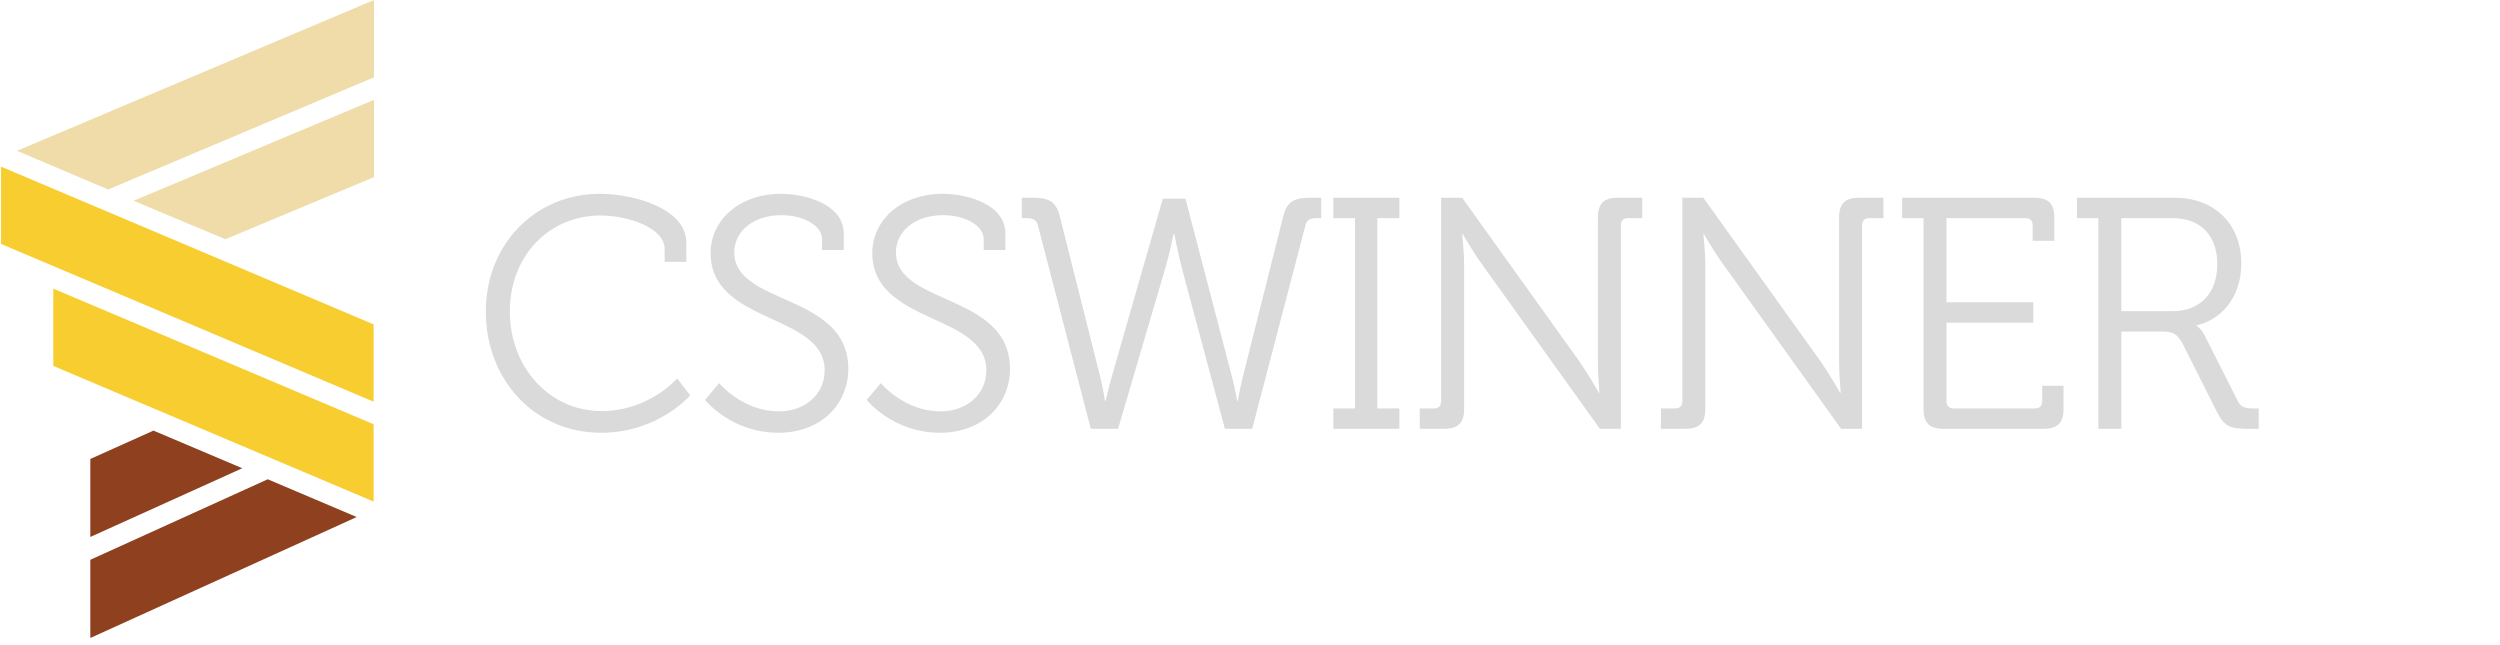 <?xml version="1.0" encoding="utf-8"?>
<!-- Generator: Adobe Illustrator 16.0.0, SVG Export Plug-In . SVG Version: 6.00 Build 0)  -->
<!DOCTYPE svg PUBLIC "-//W3C//DTD SVG 1.1//EN" "http://www.w3.org/Graphics/SVG/1.1/DTD/svg11.dtd">
<svg version="1.1" id="Layer_1" xmlns="http://www.w3.org/2000/svg" xmlns:xlink="http://www.w3.org/1999/xlink" x="0px" y="0px"
	 width="287px" height="74px" viewBox="0 0 287 74" enable-background="new 0 0 287 74" xml:space="preserve">
<g>
	<path fill="#F8CD2F" d="M0.119,28.005l42.77,18.11V37.24L0.119,19.131C0.119,21.834,0.119,25.233,0.119,28.005z"/>
	<path fill="#EFDCA9" d="M1.943,17.314l10.478,4.439l30.513-12.88c0-2.771,0-6.17,0-8.873L1.943,17.314z"/>
	<path fill="#EFDCA9" d="M25.875,27.463l17.059-7.131c0-2.771,0-6.171,0-8.873l-27.606,11.59L25.875,27.463z"/>
	<path fill="#8E401F" d="M10.369,64.264c0,3.228,0,5.85,0,8.976l30.58-13.884L30.735,55.02L10.369,64.264z"/>
	<path fill="#8E401F" d="M10.369,52.688c0,2.744,0,6.182,0,8.955l17.443-7.889l-10.197-4.32L10.369,52.688z"/>
	<path fill="#F8CD2F" d="M6.119,42.01l36.77,15.569v-8.874L6.119,33.136C6.119,35.809,6.119,39.213,6.119,42.01z"/>
</g>
<g>
	<path fill="#DADADA" d="M68.868,22.249c3.774,0,9.923,1.622,9.923,5.622v2.188H76.3v-1.471c0-2.49-4.301-3.849-7.359-3.849
		c-5.885,0-10.413,4.603-10.413,11.017c0,6.338,4.491,11.433,10.527,11.433c5.472,0,8.677-3.736,8.677-3.736l1.511,1.924
		c0,0-3.661,4.303-10.227,4.303c-7.772,0-13.244-6.187-13.244-13.922C55.774,28.097,61.396,22.249,68.868,22.249z"/>
	<path fill="#DADADA" d="M82.559,43.983c0,0,2.679,3.243,6.867,3.243c2.907,0,5.246-1.885,5.246-4.716
		c0-6.565-13.094-5.244-13.094-13.469c0-3.699,3.208-6.792,8.112-6.792c2.566,0,7.169,1.095,7.169,4.565v1.886h-2.491v-1.245
		c0-1.584-2.188-2.754-4.64-2.754c-3.434,0-5.434,2-5.434,4.264c0,6.15,13.093,4.641,13.093,13.396c0,3.959-3.057,7.318-8.037,7.318
		c-5.433,0-8.414-3.772-8.414-3.772L82.559,43.983z"/>
	<path fill="#DADADA" d="M101.119,43.983c0,0,2.678,3.243,6.867,3.243c2.905,0,5.245-1.885,5.245-4.716
		c0-6.565-13.093-5.244-13.093-13.469c0-3.699,3.207-6.792,8.112-6.792c2.566,0,7.169,1.095,7.169,4.565v1.886h-2.49v-1.245
		c0-1.584-2.188-2.754-4.643-2.754c-3.432,0-5.432,2-5.432,4.264c0,6.15,13.094,4.641,13.094,13.396
		c0,3.959-3.057,7.318-8.037,7.318c-5.434,0-8.414-3.772-8.414-3.772L101.119,43.983z"/>
	<path fill="#DADADA" d="M119.152,25.872c-0.188-0.717-0.68-0.831-1.396-0.831h-0.452v-2.34h1.17c1.886,0,2.754,0.34,3.207,2.189
		l4.603,18.3c0.34,1.358,0.566,2.83,0.566,2.83h0.075c0,0,0.34-1.472,0.718-2.83l5.846-20.375h2.604l5.322,20.375
		c0.376,1.358,0.604,2.83,0.604,2.83h0.075c0,0,0.265-1.472,0.604-2.83l4.6-18.3c0.454-1.85,1.322-2.189,3.207-2.189h1.17v2.34
		h-0.417c-0.753,0-1.205,0.113-1.394,0.831l-6.111,23.355h-3.133l-4.943-18.45c-0.452-1.698-0.867-3.924-0.867-3.924h-0.077
		c0,0-0.453,2.189-0.942,3.887l-5.434,18.488h-3.131L119.152,25.872z"/>
	<path fill="#DADADA" d="M153.065,46.888h2.49V25.041h-2.49v-2.34h7.583v2.34h-2.527v21.847h2.527v2.339h-7.583V46.888z"/>
	<path fill="#DADADA" d="M162.988,46.888h1.62c0.529,0,0.832-0.265,0.832-0.83V22.701h2.415l13.544,18.906
		c0.909,1.321,2.149,3.469,2.149,3.469h0.076c0,0-0.187-2.073-0.187-3.469V25.002c0-1.622,0.677-2.303,2.302-2.303h2.79v2.34h-1.619
		c-0.531,0-0.832,0.265-0.832,0.831v23.354h-2.414l-13.546-18.903c-0.943-1.283-2.188-3.434-2.188-3.434h-0.076
		c0,0,0.228,2.039,0.228,3.434v16.601c0,1.622-0.679,2.302-2.304,2.302h-2.791V46.888L162.988,46.888z"/>
	<path fill="#DADADA" d="M190.677,46.888h1.621c0.53,0,0.832-0.265,0.832-0.83V22.701h2.413l13.546,18.906
		c0.907,1.321,2.151,3.469,2.151,3.469h0.074c0,0-0.188-2.073-0.188-3.469V25.002c0-1.622,0.68-2.303,2.302-2.303h2.793v2.34H214.6
		c-0.528,0-0.832,0.265-0.832,0.831v23.354h-2.412L197.81,30.324c-0.945-1.283-2.189-3.434-2.189-3.434h-0.077
		c0,0,0.228,2.039,0.228,3.434v16.6c0,1.625-0.681,2.303-2.303,2.303h-2.792L190.677,46.888L190.677,46.888z"/>
	<path fill="#DADADA" d="M220.821,25.041h-2.452v-2.34h15.165c1.624,0,2.303,0.68,2.303,2.303v2.642h-2.49v-1.774
		c0-0.566-0.302-0.831-0.83-0.831h-9.057v9.658h9.961v2.34h-9.961v9.019c0,0.565,0.302,0.83,0.831,0.83h9.321
		c0.526,0,0.83-0.265,0.83-0.83v-1.774h2.451v2.641c0,1.622-0.678,2.302-2.3,2.302h-11.472c-1.623,0-2.301-0.677-2.301-2.302V25.041
		z"/>
	<path fill="#DADADA" d="M240.889,25.041h-2.452v-2.34h11.245c4.451,0,7.619,2.944,7.619,7.548c0,4.113-2.527,6.529-5.131,7.093
		v0.077c0,0,0.53,0.3,0.908,1.055l3.81,7.547c0.38,0.794,0.943,0.868,1.887,0.868h0.527v2.339h-1.168c-2.149,0-2.793-0.265-3.661-2
		l-3.81-7.584c-0.718-1.396-1.208-1.584-2.678-1.584h-4.454v11.168h-2.641V25.041H240.889z M249.415,35.719
		c3.171,0,5.132-2.075,5.132-5.395c0-3.283-1.961-5.283-5.094-5.283h-5.924v10.678H249.415z"/>
</g>
</svg>
